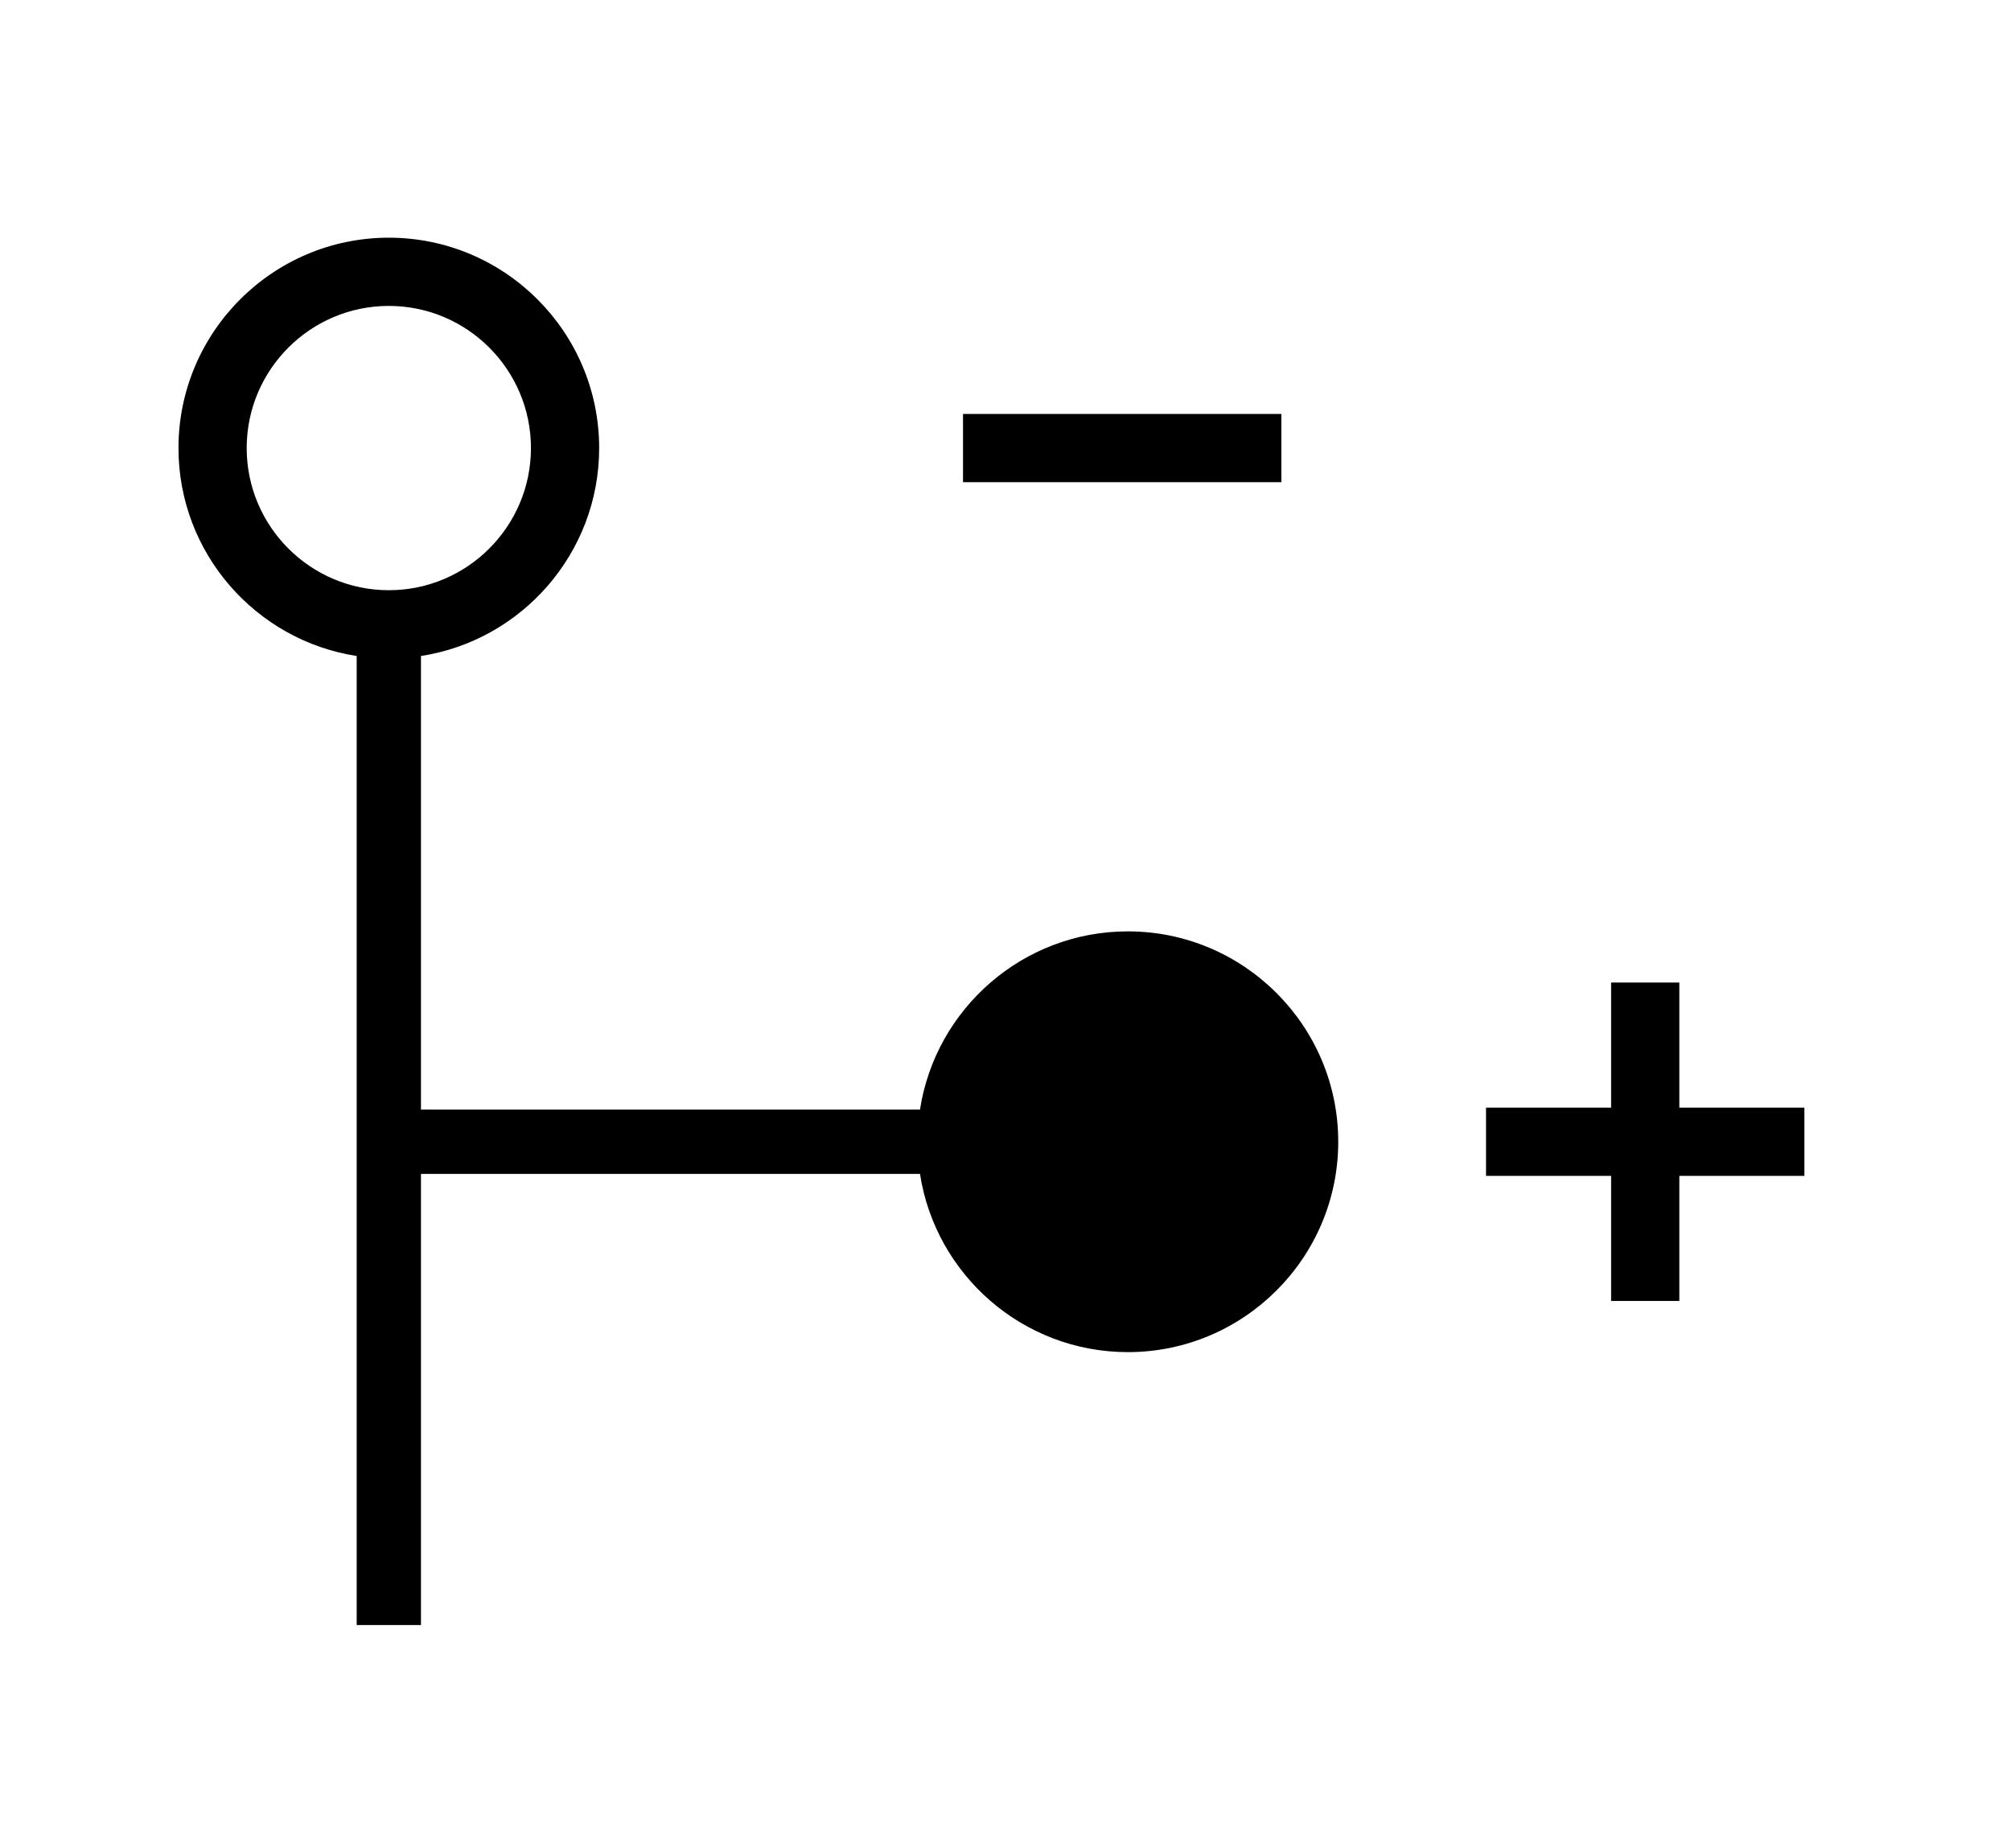 <?xml version="1.0" encoding="utf-8"?>
<!-- Generator: Adobe Illustrator 16.0.0, SVG Export Plug-In . SVG Version: 6.00 Build 0)  -->
<!DOCTYPE svg PUBLIC "-//W3C//DTD SVG 1.1//EN" "http://www.w3.org/Graphics/SVG/1.1/DTD/svg11.dtd">
<svg version="1.1" id="Laag_1" xmlns="http://www.w3.org/2000/svg" xmlns:xlink="http://www.w3.org/1999/xlink" x="0px" y="0px"
	 width="388.48px" height="356.982px" viewBox="0 0 388.48 356.982" enable-background="new 0 0 388.48 356.982"
	 xml:space="preserve">
<g>
	<polygon points="348.569,213.936 324.408,213.936 324.408,189.777 311.229,189.777 311.229,213.936 287.068,213.936 
		287.068,227.117 311.229,227.117 311.229,251.276 324.408,251.276 324.408,227.117 348.569,227.117 	"/>
	<path d="M217.879,179.891c-20.293,0-37.159,14.955-40.157,34.425H81.319v-87.613c19.47-2.997,34.426-19.863,34.426-40.16
		c0-22.407-18.227-40.634-40.634-40.634c-22.405,0-40.634,18.227-40.634,40.634c0,20.296,14.957,37.162,34.426,40.16v187.172h12.417
		v-87.138h96.402c2.999,19.468,19.864,34.422,40.157,34.422c22.407,0,40.638-18.228,40.638-40.633
		C258.516,198.119,240.286,179.891,217.879,179.891z M75.111,113.997c-15.139,0-27.456-12.314-27.456-27.454
		s12.317-27.457,27.456-27.457c15.14,0,27.456,12.317,27.456,27.457S90.251,113.997,75.111,113.997z"/>
	<rect x="186.033" y="79.953" width="61.499" height="13.179"/>
</g>
<g>
	<path d="M216.782,186.48"/>
</g>
</svg>
